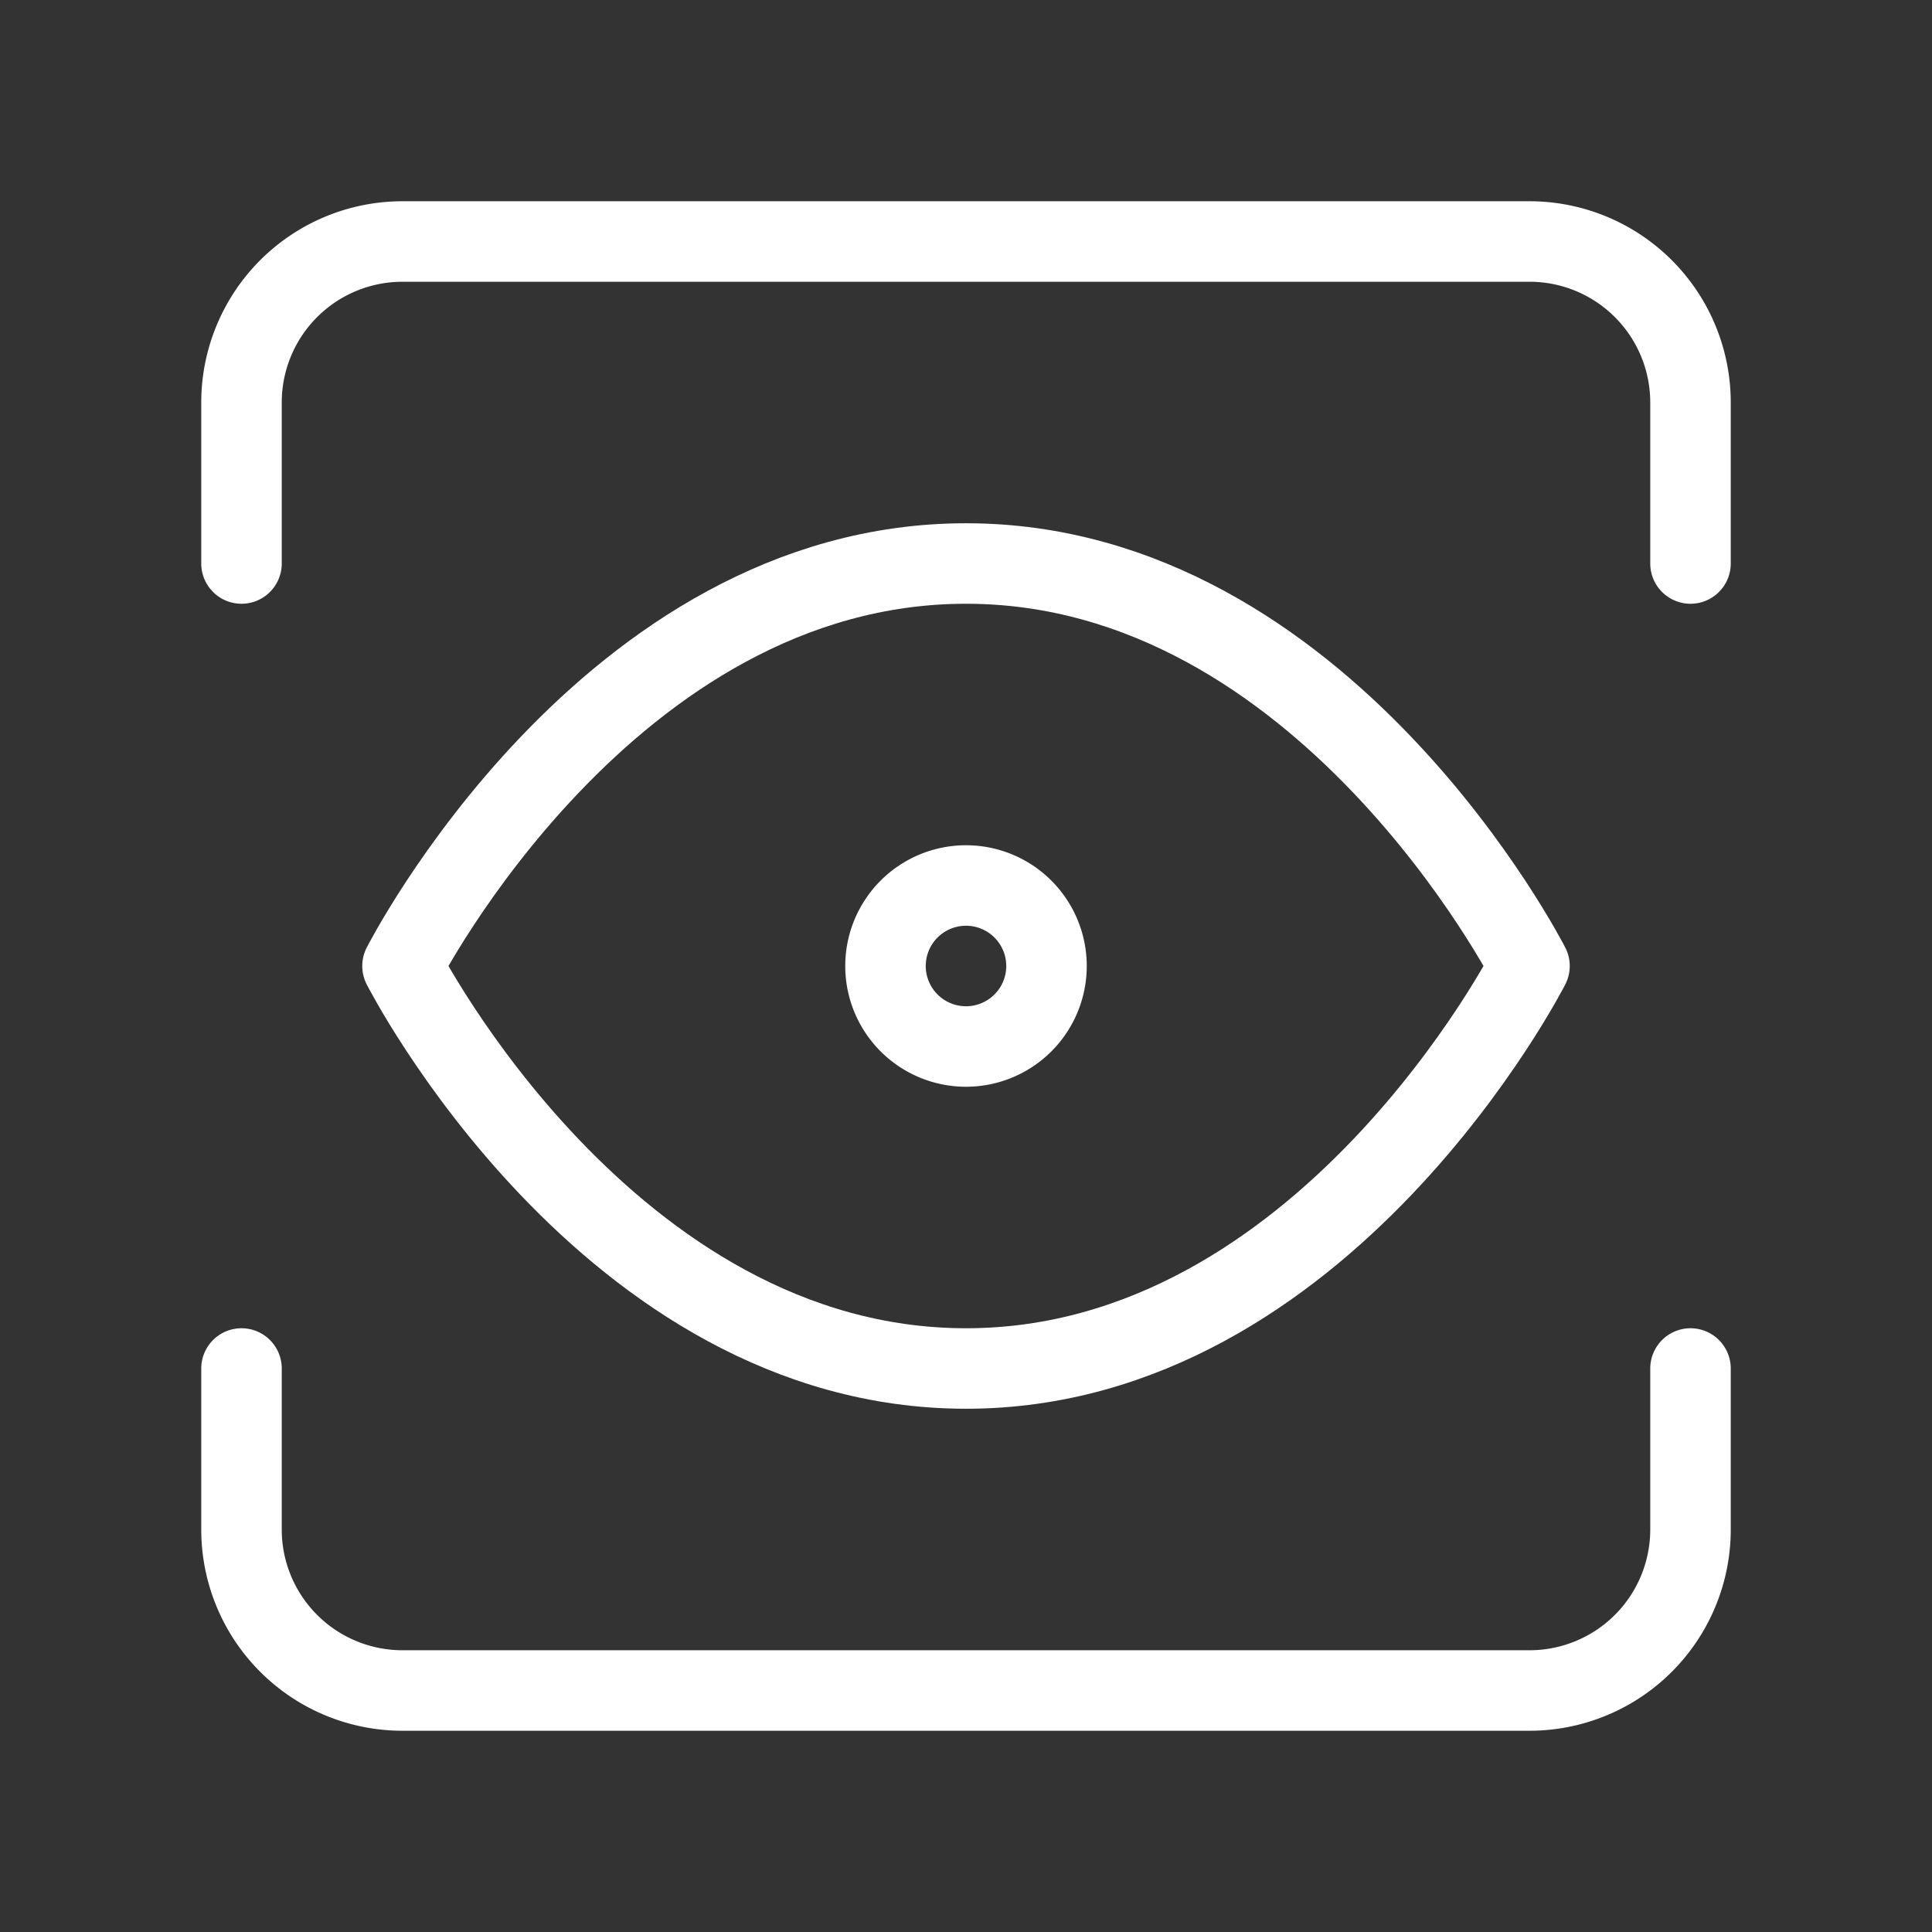 <svg xmlns="http://www.w3.org/2000/svg" width="24" height="24" viewBox="0 0 24 24" fill="none" stroke="white" stroke-width="1" stroke-linecap="round" stroke-linejoin="round">
  <rect x="0" y="0" width="24" height="24" fill="#333333" stroke="none"/>
  <path d="M5 12s2.545-5 7-5c4.454 0 7 5 7 5s-2.546 5-7 5c-4.455 0-7-5-7-5z"></path>
  <path d="M12 13a1 1 0 1 0 0-2 1 1 0 0 0 0 2z"></path>
  <path d="M21 17v2a2 2 0 0 1-2 2H5a2 2 0 0 1-2-2v-2"></path>
  <path d="M21 7V5a2 2 0 0 0-2-2H5a2 2 0 0 0-2 2v2"></path>

</svg>
